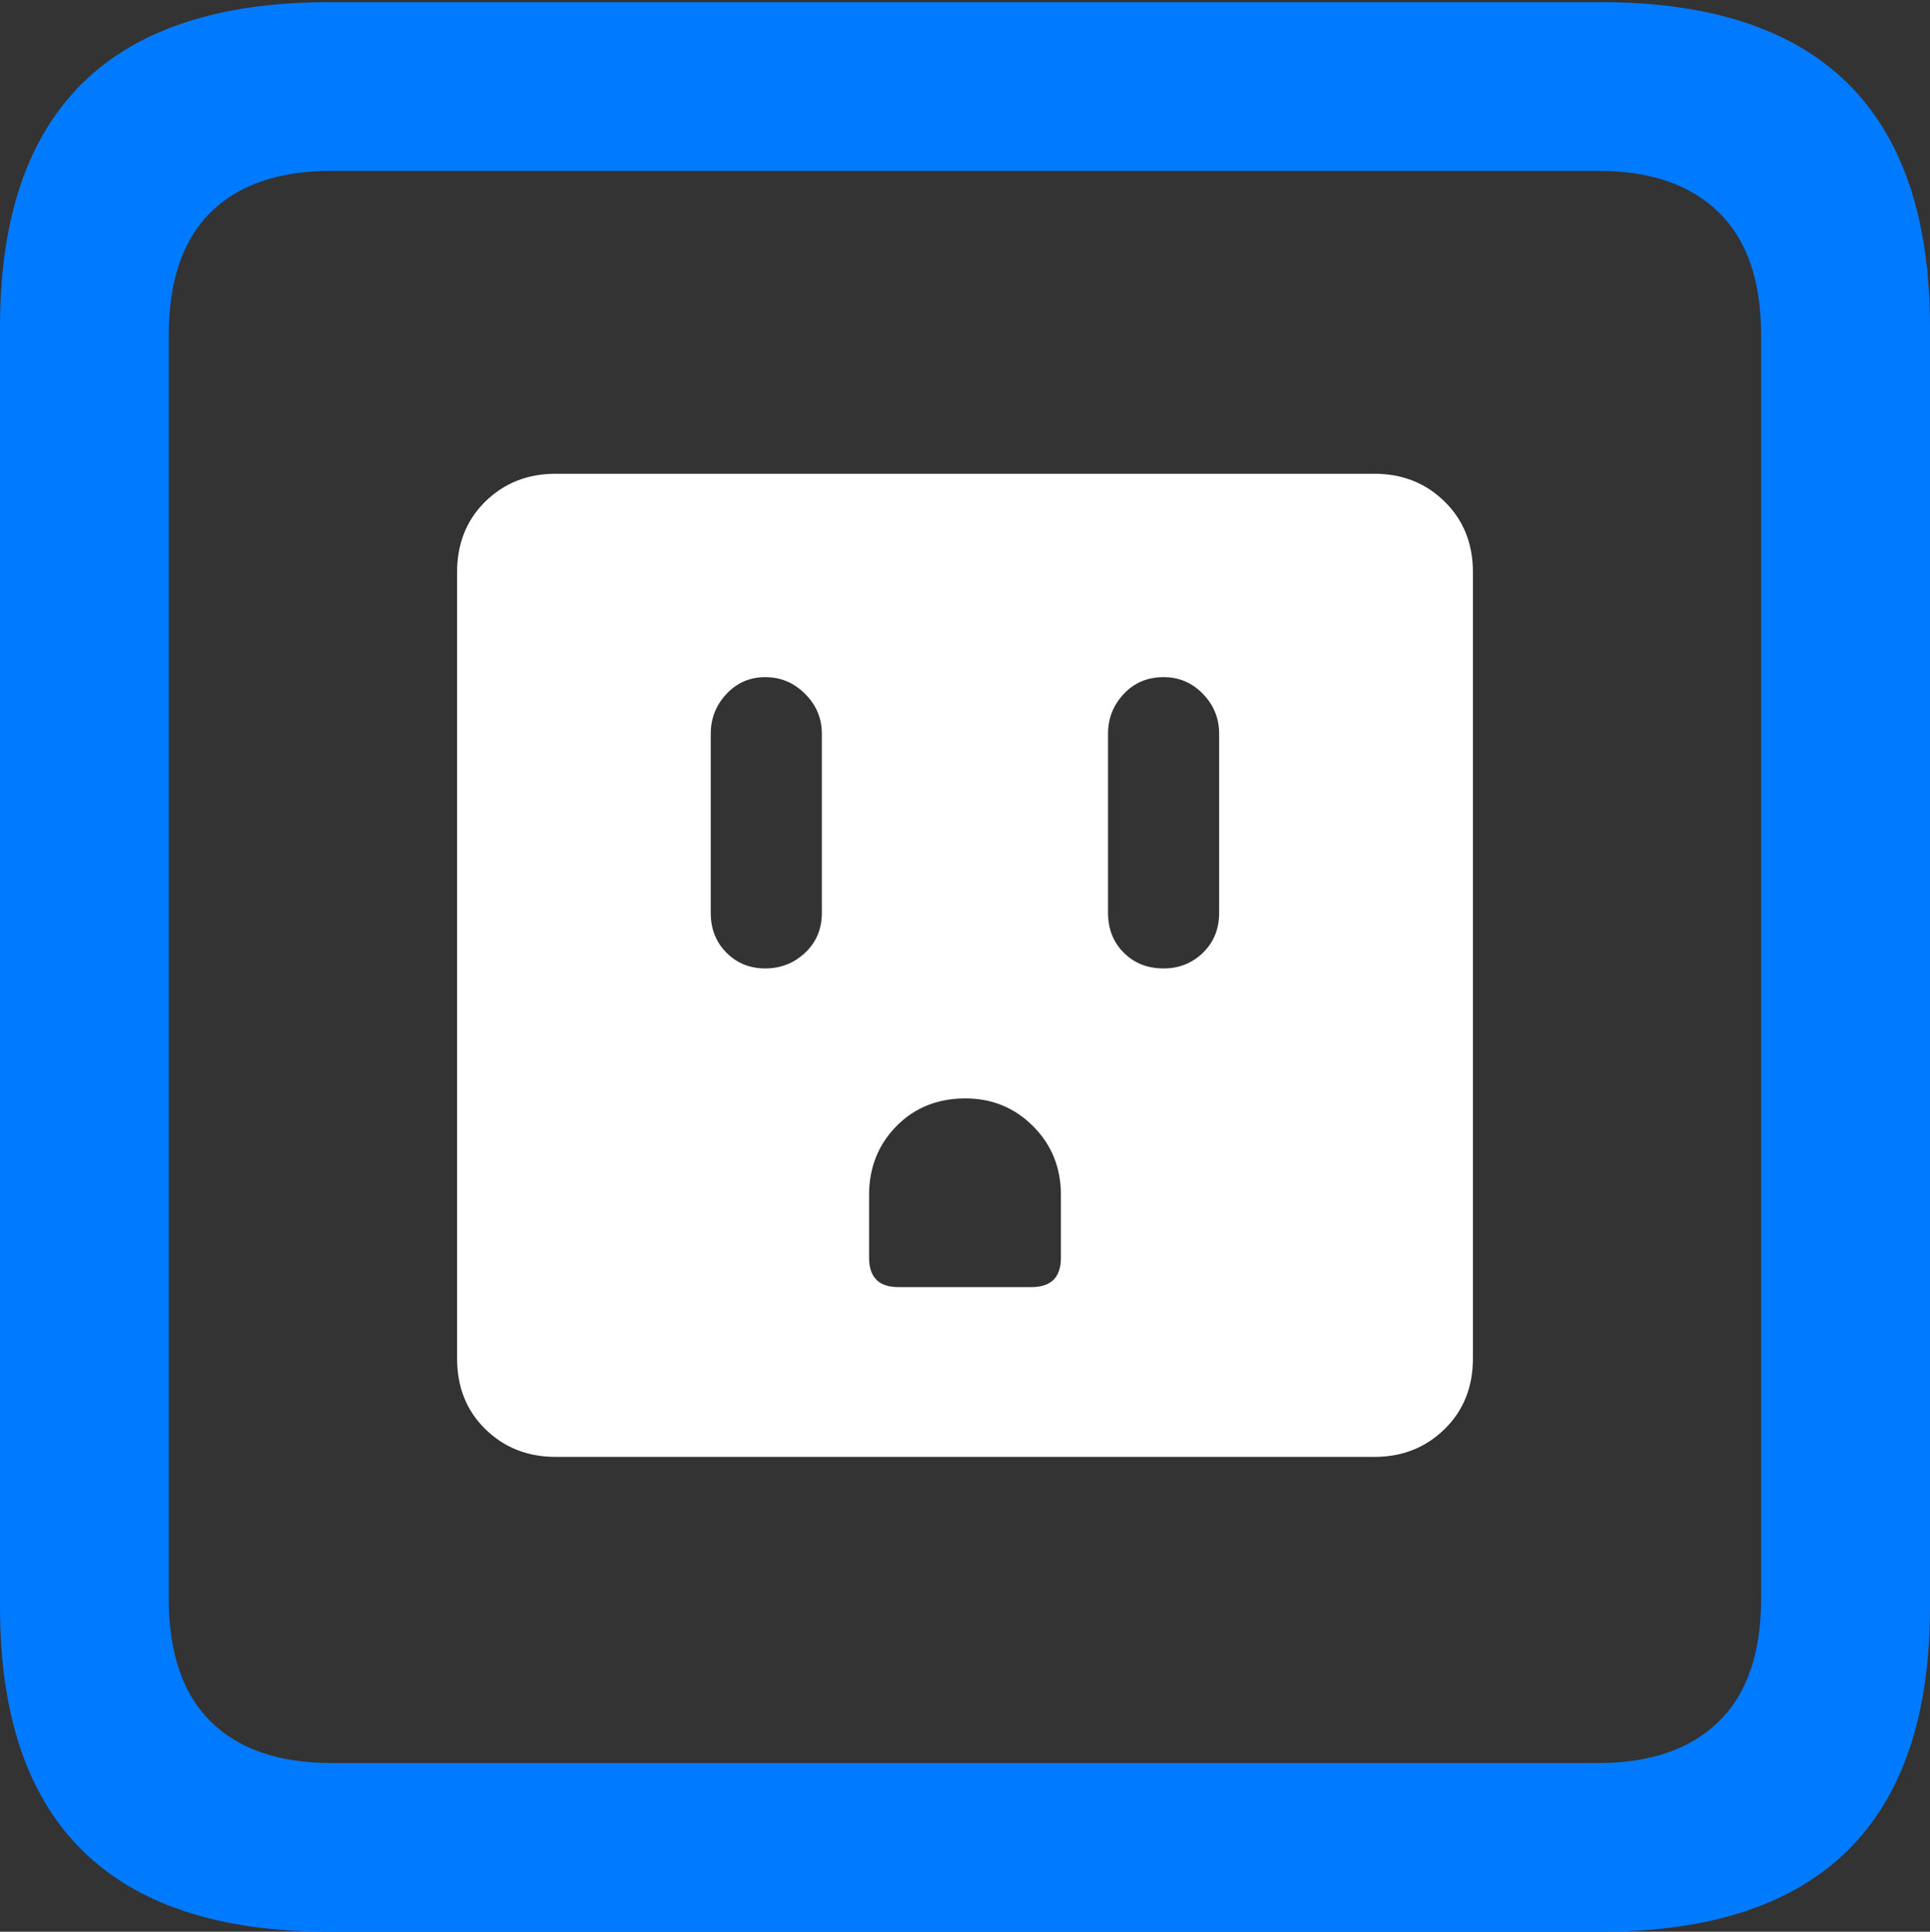<?xml version="1.0" encoding="UTF-8"?>
<!--Generator: Apple Native CoreSVG 175.5-->
<!DOCTYPE svg
PUBLIC "-//W3C//DTD SVG 1.1//EN"
       "http://www.w3.org/Graphics/SVG/1.1/DTD/svg11.dtd">
<svg version="1.1" xmlns="http://www.w3.org/2000/svg" xmlns:xlink="http://www.w3.org/1999/xlink" width="17.979" height="17.998">
 <rect width="100%" height="100%" fill="#333333" stroke="none"/>
 <g>
  <rect height="17.998" opacity="0" width="17.979" x="0" y="0"/>
  <path d="M3.066 17.998L14.912 17.998Q16.445 17.998 17.212 17.241Q17.979 16.484 17.979 14.971L17.979 3.047Q17.979 1.533 17.212 0.776Q16.445 0.02 14.912 0.02L3.066 0.02Q1.533 0.02 0.767 0.776Q0 1.533 0 3.047L0 14.971Q0 16.484 0.767 17.241Q1.533 17.998 3.066 17.998ZM3.086 16.426Q2.354 16.426 1.963 16.04Q1.572 15.654 1.572 14.893L1.572 3.125Q1.572 2.363 1.963 1.978Q2.354 1.592 3.086 1.592L14.893 1.592Q15.615 1.592 16.011 1.978Q16.406 2.363 16.406 3.125L16.406 14.893Q16.406 15.654 16.011 16.04Q15.615 16.426 14.893 16.426Z" fill="#007aff"/>
  <path d="M5.176 13.574L12.803 13.574Q13.193 13.574 13.457 13.315Q13.721 13.057 13.721 12.656L13.721 5.332Q13.721 4.932 13.457 4.673Q13.193 4.414 12.803 4.414L5.176 4.414Q4.785 4.414 4.521 4.673Q4.258 4.932 4.258 5.332L4.258 12.656Q4.258 13.057 4.521 13.315Q4.785 13.574 5.176 13.574ZM7.129 9.023Q6.914 9.023 6.768 8.877Q6.621 8.73 6.621 8.506L6.621 6.836Q6.621 6.621 6.768 6.465Q6.914 6.309 7.129 6.309Q7.344 6.309 7.5 6.465Q7.656 6.621 7.656 6.836L7.656 8.506Q7.656 8.73 7.5 8.877Q7.344 9.023 7.129 9.023ZM10.84 9.023Q10.615 9.023 10.469 8.877Q10.322 8.73 10.322 8.506L10.322 6.836Q10.322 6.621 10.469 6.465Q10.615 6.309 10.84 6.309Q11.055 6.309 11.206 6.465Q11.357 6.621 11.357 6.836L11.357 8.506Q11.357 8.73 11.206 8.877Q11.055 9.023 10.84 9.023ZM8.369 11.992Q8.096 11.992 8.096 11.719L8.096 11.133Q8.096 10.752 8.35 10.493Q8.604 10.234 8.994 10.234Q9.365 10.234 9.624 10.493Q9.883 10.752 9.883 11.133L9.883 11.719Q9.883 11.992 9.609 11.992Z" fill="#ffffff"/>
 </g>
</svg>

